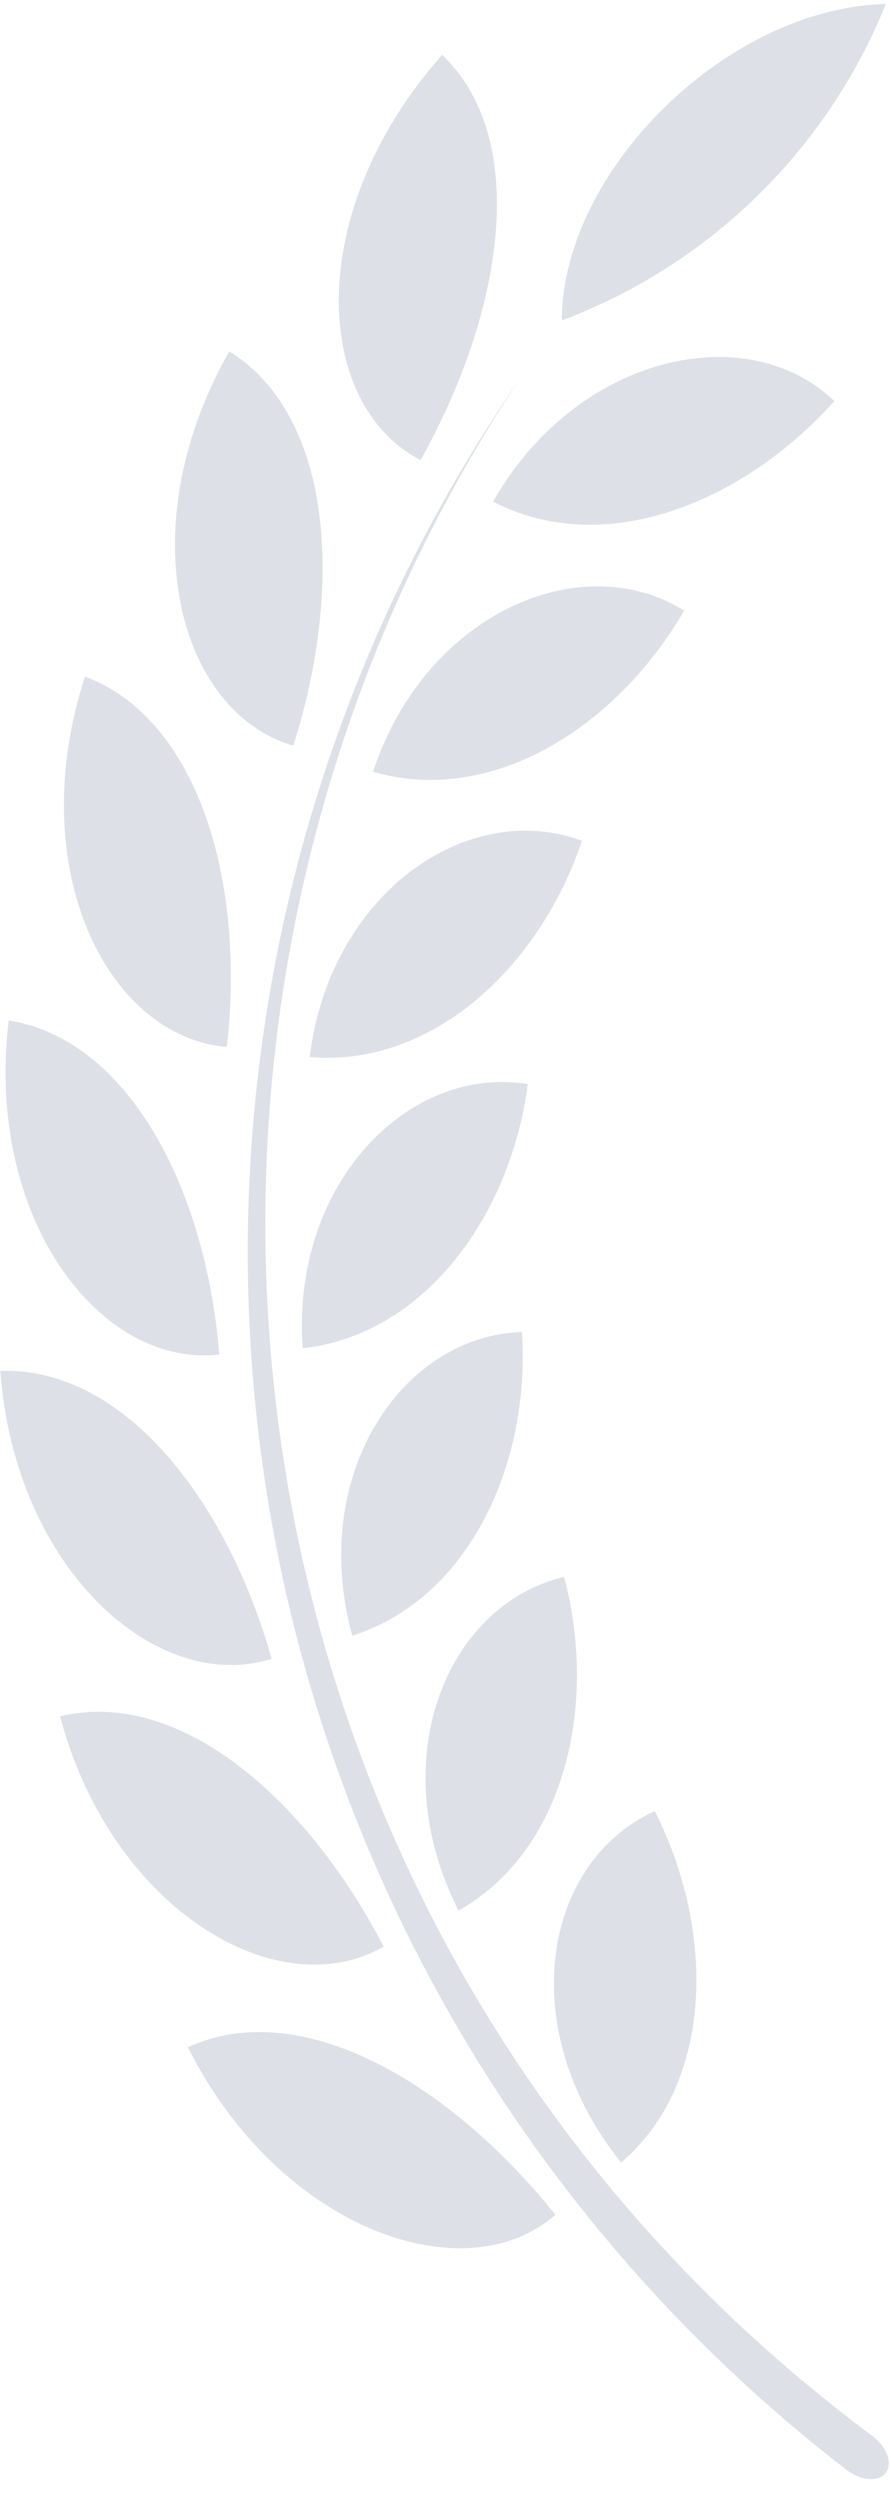 <svg width="36" height="101" viewBox="0 0 36 101" fill="none" xmlns="http://www.w3.org/2000/svg">
<path d="M22.699 12.947C28.66 10.704 33.41 6.068 35.793 0.158C29.364 0.322 22.711 6.904 22.699 12.947ZM7.582 82.713C12.059 80.642 18.047 84.002 22.441 89.478C18.758 92.705 11.281 90.052 7.593 82.717L7.582 82.713ZM2.418 69.342C7.207 68.178 12.371 72.607 15.5 78.642C11.246 81.111 4.512 77.158 2.434 69.369L2.418 69.342ZM0 55.389C4.918 55.19 9.141 60.506 10.977 67.018C6.329 68.483 0.594 63.393 0.012 55.381L0 55.389ZM0.336 41.225C5.196 41.99 8.324 48.037 8.86 54.725C4.012 55.276 -0.613 49.194 0.352 41.217L0.336 41.225ZM3.434 27.334C8 29.041 9.934 35.623 9.164 42.299C4.305 41.892 0.922 35.041 3.434 27.334ZM9.246 14.182C13.445 16.776 13.899 23.682 11.852 30.123C7.188 28.775 5.2 21.334 9.27 14.182H9.246ZM17.863 2.217C21.434 5.611 20.352 12.6 16.992 18.588C12.653 16.346 12.235 8.576 17.863 2.217ZM33.712 16.205C29.911 20.439 24.294 22.552 19.922 20.263C23.329 14.299 30.189 12.822 33.712 16.205ZM27.641 24.669C24.876 29.447 19.805 32.564 15.071 31.181C17.188 24.763 23.489 22.076 27.641 24.669ZM23.512 33.97C21.79 39.111 17.419 43.134 12.512 42.705C13.329 36.052 18.934 32.252 23.512 33.97ZM21.325 43.794C20.637 49.13 17.126 53.935 12.231 54.471C11.747 47.834 16.5 43.005 21.329 43.798L21.325 43.794ZM21.09 53.806C21.438 59.178 18.926 64.596 14.231 66.084C12.458 59.587 16.212 53.981 21.094 53.81L21.09 53.806ZM22.79 63.701C24.184 68.924 22.79 74.806 18.524 77.189C15.446 71.087 18.047 64.834 22.794 63.705L22.79 63.701ZM26.458 73.17C28.934 78.064 28.829 84.193 25.094 87.369C20.723 81.912 21.958 75.205 26.458 73.17ZM35.282 98.447C35.84 98.876 36.071 99.517 35.794 99.9C35.516 100.283 34.794 100.236 34.223 99.794V99.798C21.61 90.084 13.211 75.9 10.754 60.169C8.297 44.442 11.977 28.368 21.024 15.274C3.434 41.645 8.489 78.516 35.258 98.422L35.282 98.447Z" fill="#DDE1E7"/>
</svg>
